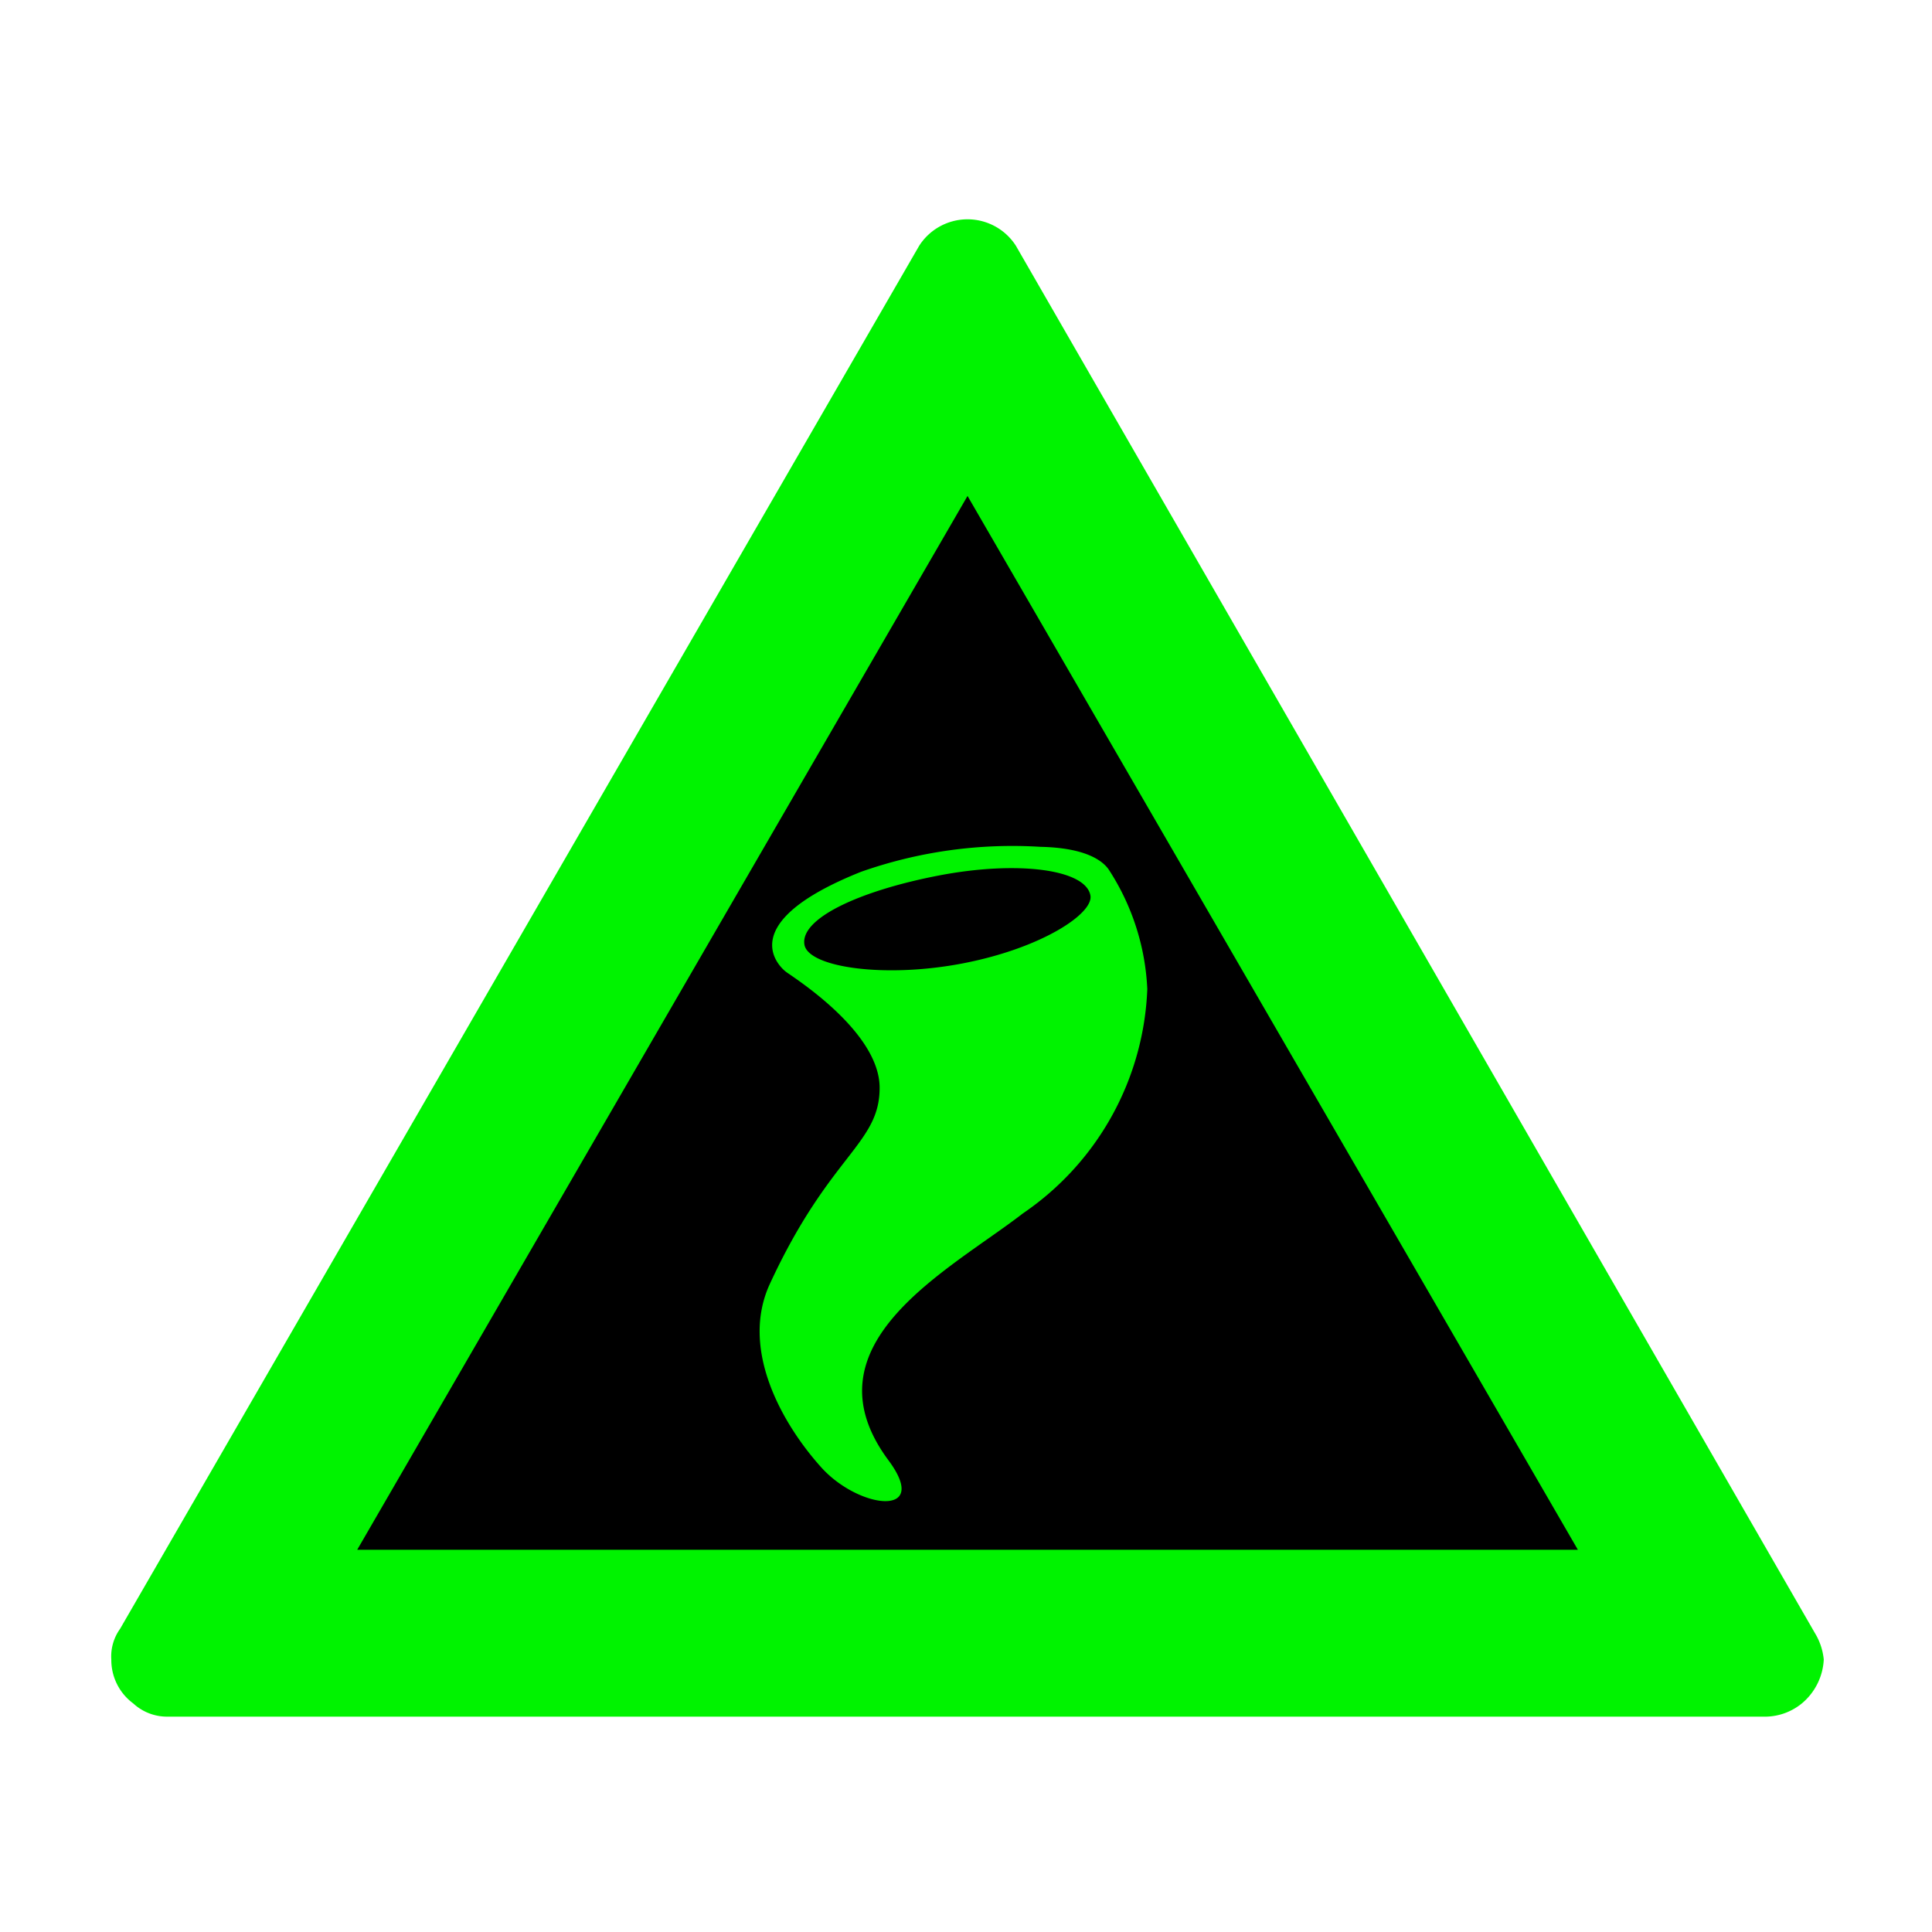 <svg id="Ebene_1" data-name="Ebene 1" xmlns="http://www.w3.org/2000/svg" viewBox="0 0 44 44"><defs><style>.cls-1,.cls-2{fill:#00f300;}.cls-2{fill-rule:evenodd;}</style></defs><g id="icid-tornado_d0-2" data-name="icid-tornado d0-2"><g id="Ebene_1-2" data-name="Ebene 1-2"><path class="cls-1" d="M3.835,39.095a1.135,1.135,0,0,1-.8-.3,1.231,1.231,0,0,1-.5-1,1.078,1.078,0,0,1,.2-.7l18.2-31.5a1.308,1.308,0,0,1,2.2,0l18.2,31.6a1.421,1.421,0,0,1,.2.6,1.389,1.389,0,0,1-.5,1,1.33,1.33,0,0,1-.8.3Z"/><polygon points="8.135 35.295 22.035 11.295 35.935 35.295 8.135 35.295"/></g><path class="cls-2" d="M25.251,19.804c-.144-.209-.536-.496-1.553-.518a10.374,10.374,0,0,0-4.089.569c-2.921,1.166-1.869,2.156-1.708,2.278s2.132,1.354,2.132,2.641S18.896,26.29,17.533,29.24c-.69,1.493.29,3.2,1.171,4.179.86.955,2.503,1.148,1.53-.162-1.969-2.651,1.395-4.331,3.061-5.622A6.484,6.484,0,0,0,26.129,22.526,5.431,5.431,0,0,0,25.251,19.804ZM21.929,21.94c-1.795.346-3.517.087-3.608-.423-.108-.6,1.26-1.231,3.055-1.577s3.357-.144,3.458.457C24.903,20.807,23.723,21.594,21.929,21.94Z"/></g></svg>